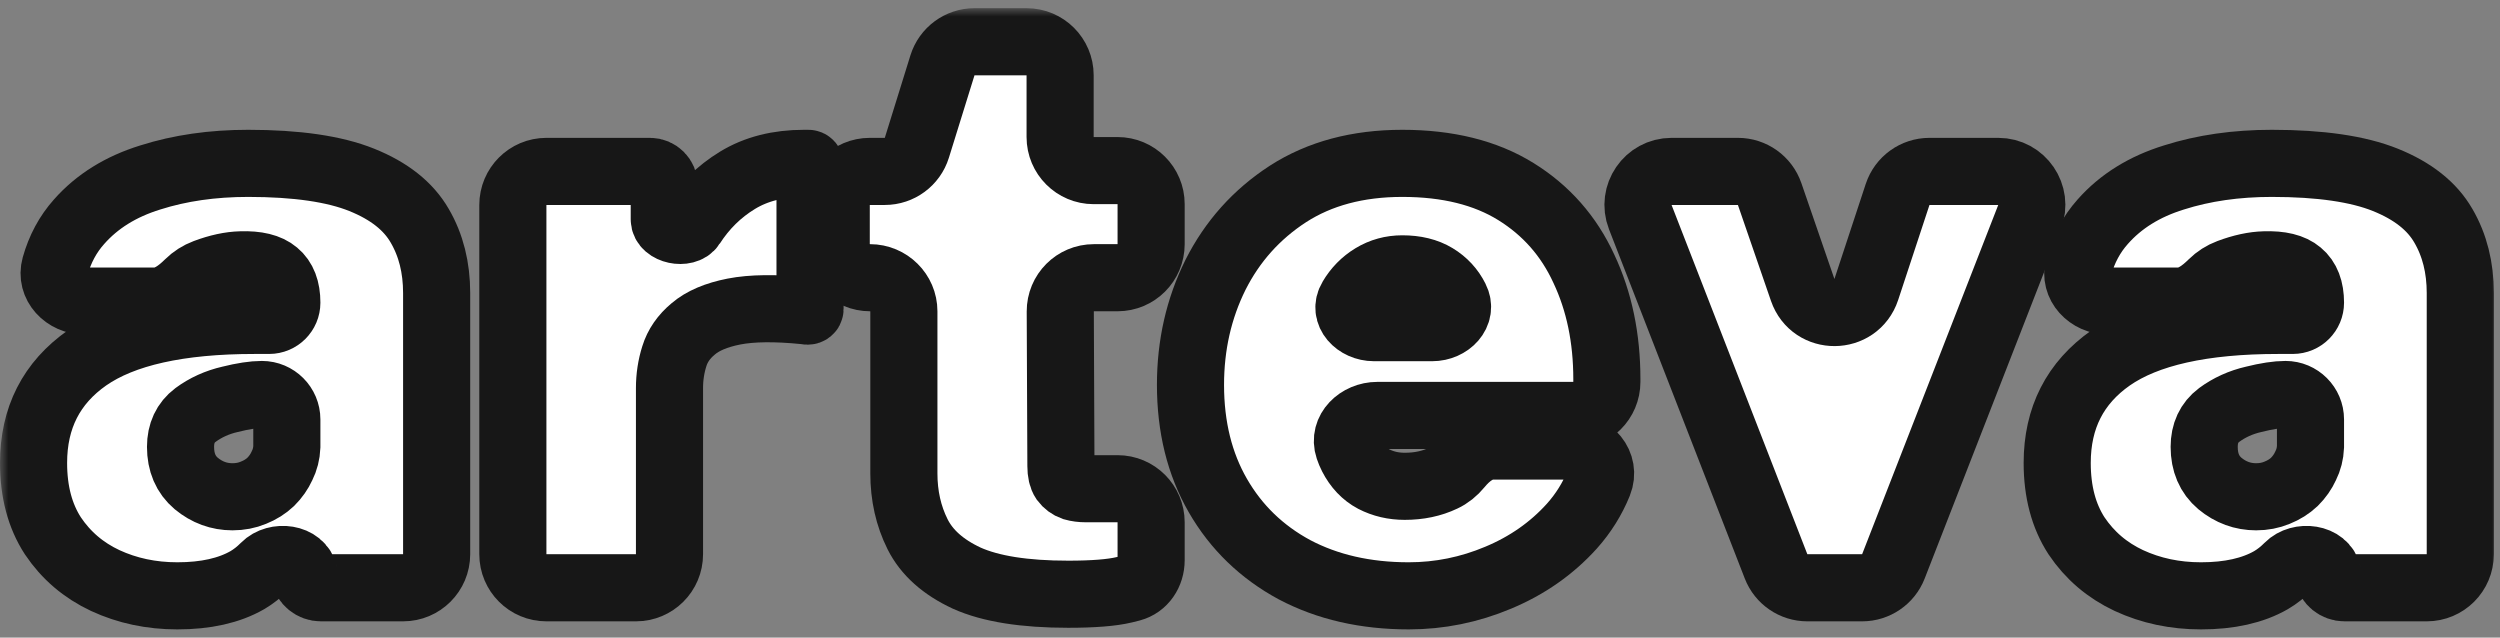 <svg width="149" height="38" viewBox="0 0 149 38" fill="none" xmlns="http://www.w3.org/2000/svg">
<rect x="0" y="0" width="149" height="38" fill="#808080" stroke="none"/>
<mask id="path-1-outside-1_117_83" maskUnits="userSpaceOnUse" x="0" y="0.488" width="149" height="38" fill="black">
<rect fill="white" y="0.488" width="149" height="38"/>
<path d="M10.568 35.512C9.016 35.512 7.584 35.208 6.272 34.6C4.976 33.992 3.936 33.104 3.152 31.936C2.384 30.752 2 29.304 2 27.592C2 24.904 3.064 22.816 5.192 21.328C7.336 19.84 10.664 19.096 15.176 19.096H16.04C16.623 19.096 17.096 18.623 17.096 18.04V18.04C17.096 17.24 16.872 16.656 16.424 16.288C15.992 15.92 15.304 15.752 14.36 15.784C13.72 15.8 13.016 15.952 12.248 16.24C11.864 16.384 11.528 16.598 11.24 16.882C10.681 17.434 10.015 17.944 9.23 17.944H5.061C3.918 17.944 2.974 16.973 3.283 15.873C3.573 14.843 4.049 13.958 4.712 13.216C5.784 12 7.2 11.12 8.96 10.576C10.72 10.016 12.664 9.736 14.792 9.736C17.672 9.736 19.928 10.064 21.56 10.72C23.192 11.376 24.344 12.288 25.016 13.456C25.688 14.608 26.024 15.944 26.024 17.464V33.032C26.024 34.137 25.129 35.032 24.024 35.032H19.124C18.642 35.032 18.226 34.693 18.128 34.221V34.221C17.927 33.25 16.464 33.063 15.768 33.769C15.446 34.095 15.104 34.364 14.744 34.576C13.656 35.2 12.264 35.512 10.568 35.512ZM13.856 29.608C14.304 29.608 14.72 29.528 15.104 29.368C15.504 29.208 15.848 28.992 16.136 28.72C16.424 28.432 16.648 28.112 16.808 27.76C16.984 27.408 17.08 27.032 17.096 26.632V25C17.096 24.178 16.43 23.512 15.608 23.512V23.512C15.112 23.512 14.48 23.608 13.712 23.8C12.944 23.976 12.256 24.288 11.648 24.736C11.056 25.184 10.76 25.816 10.76 26.632C10.76 27.56 11.072 28.288 11.696 28.816C12.336 29.344 13.056 29.608 13.856 29.608Z"/>
<path d="M32.566 35.032C31.461 35.032 30.566 34.137 30.566 33.032V12.216C30.566 11.111 31.461 10.216 32.566 10.216H38.738C39.209 10.216 39.59 10.597 39.59 11.068V13.07C39.59 13.728 40.868 13.987 41.222 13.432V13.432C41.942 12.312 42.854 11.416 43.958 10.744C45.062 10.072 46.382 9.736 47.918 9.736C48.03 9.736 48.118 9.736 48.182 9.736V9.736C48.235 9.736 48.278 9.779 48.278 9.832V18.421C48.278 18.494 48.206 18.544 48.134 18.544V18.544C48.102 18.544 48.046 18.536 47.966 18.52C46.222 18.344 44.814 18.36 43.742 18.568C42.686 18.776 41.878 19.12 41.318 19.6C40.758 20.064 40.382 20.608 40.19 21.232C39.998 21.84 39.902 22.472 39.902 23.128V33.032C39.902 34.137 39.007 35.032 37.902 35.032H32.566Z"/>
<path d="M63.663 35.416C61.055 35.416 59.039 35.096 57.615 34.456C56.207 33.8 55.231 32.928 54.687 31.84C54.143 30.752 53.871 29.544 53.871 28.216V18.552C53.871 17.448 52.96 16.552 51.855 16.552V16.552C50.751 16.552 49.839 15.657 49.839 14.552V12.216C49.839 11.111 50.735 10.216 51.839 10.216H52.734C53.61 10.216 54.384 9.646 54.644 8.809L56.17 3.895C56.43 3.058 57.204 2.488 58.08 2.488H61.183C62.288 2.488 63.183 3.383 63.183 4.488V8.168C63.183 9.273 64.079 10.168 65.183 10.168H66.607C67.712 10.168 68.607 11.063 68.607 12.168V14.552C68.607 15.657 67.712 16.552 66.607 16.552H65.192C64.084 16.552 63.187 17.453 63.192 18.561L63.231 27.784C63.231 28.152 63.295 28.432 63.423 28.624C63.567 28.816 63.751 28.952 63.975 29.032C64.199 29.096 64.447 29.128 64.719 29.128H66.607C67.712 29.128 68.607 30.023 68.607 31.128V33.385C68.607 34.157 68.157 34.852 67.411 35.049C67.282 35.083 67.144 35.117 66.999 35.152C66.263 35.328 65.151 35.416 63.663 35.416Z"/>
<path d="M83.961 35.512C81.385 35.512 79.113 34.992 77.145 33.952C75.193 32.896 73.673 31.424 72.585 29.536C71.497 27.648 70.953 25.448 70.953 22.936C70.953 20.568 71.449 18.384 72.441 16.384C73.449 14.384 74.889 12.776 76.761 11.56C78.649 10.344 80.921 9.736 83.577 9.736C86.281 9.736 88.537 10.296 90.345 11.416C92.153 12.536 93.505 14.072 94.401 16.024C95.313 17.96 95.769 20.152 95.769 22.6V22.76C95.769 23.865 94.874 24.76 93.769 24.76H82.089C80.997 24.76 80.028 25.667 80.376 26.702C80.433 26.873 80.5 27.034 80.577 27.184C80.897 27.808 81.329 28.264 81.873 28.552C82.433 28.84 83.049 28.984 83.721 28.984C84.569 28.984 85.329 28.824 86.001 28.504C86.355 28.34 86.668 28.09 86.942 27.756C87.46 27.124 88.145 26.584 88.963 26.584H93.568C94.782 26.584 95.736 27.674 95.281 28.8C94.903 29.735 94.37 30.588 93.681 31.36C92.481 32.688 91.017 33.712 89.289 34.432C87.577 35.152 85.801 35.512 83.961 35.512ZM80.553 17.8C80.033 18.658 80.886 19.528 81.89 19.528H85.36C86.35 19.528 87.198 18.68 86.745 17.8V17.8C86.473 17.256 86.073 16.824 85.545 16.504C85.017 16.184 84.361 16.024 83.577 16.024C82.937 16.024 82.353 16.184 81.825 16.504C81.297 16.824 80.873 17.256 80.553 17.8V17.8Z"/>
<path d="M107.718 35.032C106.893 35.032 106.153 34.526 105.854 33.757L97.761 12.941C97.251 11.63 98.219 10.216 99.625 10.216H103.58C104.433 10.216 105.192 10.758 105.47 11.564L107.44 17.279C108.064 19.09 110.631 19.072 111.231 17.253L113.097 11.59C113.367 10.77 114.133 10.216 114.996 10.216H119.096C120.503 10.216 121.47 11.631 120.959 12.942L112.846 33.758C112.547 34.526 111.807 35.032 110.983 35.032H107.718Z"/>
<path d="M131.177 35.512C129.625 35.512 128.193 35.208 126.881 34.6C125.585 33.992 124.545 33.104 123.761 31.936C122.993 30.752 122.609 29.304 122.609 27.592C122.609 24.904 123.673 22.816 125.801 21.328C127.945 19.84 131.273 19.096 135.785 19.096H136.649C137.233 19.096 137.705 18.623 137.705 18.04V18.04C137.705 17.24 137.481 16.656 137.033 16.288C136.601 15.92 135.913 15.752 134.969 15.784C134.329 15.8 133.625 15.952 132.857 16.24C132.473 16.384 132.137 16.598 131.849 16.882C131.29 17.434 130.625 17.944 129.84 17.944H125.67C124.527 17.944 123.583 16.973 123.893 15.873C124.182 14.843 124.659 13.958 125.321 13.216C126.393 12 127.809 11.12 129.569 10.576C131.329 10.016 133.273 9.736 135.401 9.736C138.281 9.736 140.537 10.064 142.169 10.72C143.801 11.376 144.953 12.288 145.625 13.456C146.297 14.608 146.633 15.944 146.633 17.464V33.032C146.633 34.137 145.738 35.032 144.633 35.032H139.734C139.251 35.032 138.835 34.693 138.737 34.221V34.221C138.536 33.25 137.073 33.063 136.377 33.769C136.055 34.095 135.714 34.364 135.353 34.576C134.265 35.2 132.873 35.512 131.177 35.512ZM134.465 29.608C134.913 29.608 135.329 29.528 135.713 29.368C136.113 29.208 136.457 28.992 136.745 28.72C137.033 28.432 137.257 28.112 137.417 27.76C137.593 27.408 137.689 27.032 137.705 26.632V25C137.705 24.178 137.039 23.512 136.217 23.512V23.512C135.721 23.512 135.089 23.608 134.321 23.8C133.553 23.976 132.865 24.288 132.257 24.736C131.665 25.184 131.369 25.816 131.369 26.632C131.369 27.56 131.681 28.288 132.305 28.816C132.945 29.344 133.665 29.608 134.465 29.608Z"/>
</mask>
<path d="M10.568 35.512C9.016 35.512 7.584 35.208 6.272 34.6C4.976 33.992 3.936 33.104 3.152 31.936C2.384 30.752 2 29.304 2 27.592C2 24.904 3.064 22.816 5.192 21.328C7.336 19.84 10.664 19.096 15.176 19.096H16.04C16.623 19.096 17.096 18.623 17.096 18.04V18.04C17.096 17.24 16.872 16.656 16.424 16.288C15.992 15.92 15.304 15.752 14.36 15.784C13.72 15.8 13.016 15.952 12.248 16.24C11.864 16.384 11.528 16.598 11.24 16.882C10.681 17.434 10.015 17.944 9.23 17.944H5.061C3.918 17.944 2.974 16.973 3.283 15.873C3.573 14.843 4.049 13.958 4.712 13.216C5.784 12 7.2 11.12 8.96 10.576C10.72 10.016 12.664 9.736 14.792 9.736C17.672 9.736 19.928 10.064 21.56 10.72C23.192 11.376 24.344 12.288 25.016 13.456C25.688 14.608 26.024 15.944 26.024 17.464V33.032C26.024 34.137 25.129 35.032 24.024 35.032H19.124C18.642 35.032 18.226 34.693 18.128 34.221V34.221C17.927 33.25 16.464 33.063 15.768 33.769C15.446 34.095 15.104 34.364 14.744 34.576C13.656 35.2 12.264 35.512 10.568 35.512ZM13.856 29.608C14.304 29.608 14.72 29.528 15.104 29.368C15.504 29.208 15.848 28.992 16.136 28.72C16.424 28.432 16.648 28.112 16.808 27.76C16.984 27.408 17.08 27.032 17.096 26.632V25C17.096 24.178 16.43 23.512 15.608 23.512V23.512C15.112 23.512 14.48 23.608 13.712 23.8C12.944 23.976 12.256 24.288 11.648 24.736C11.056 25.184 10.76 25.816 10.76 26.632C10.76 27.56 11.072 28.288 11.696 28.816C12.336 29.344 13.056 29.608 13.856 29.608Z" fill="white"/>
<path d="M32.566 35.032C31.461 35.032 30.566 34.137 30.566 33.032V12.216C30.566 11.111 31.461 10.216 32.566 10.216H38.738C39.209 10.216 39.59 10.597 39.59 11.068V13.07C39.59 13.728 40.868 13.987 41.222 13.432V13.432C41.942 12.312 42.854 11.416 43.958 10.744C45.062 10.072 46.382 9.736 47.918 9.736C48.03 9.736 48.118 9.736 48.182 9.736V9.736C48.235 9.736 48.278 9.779 48.278 9.832V18.421C48.278 18.494 48.206 18.544 48.134 18.544V18.544C48.102 18.544 48.046 18.536 47.966 18.52C46.222 18.344 44.814 18.36 43.742 18.568C42.686 18.776 41.878 19.12 41.318 19.6C40.758 20.064 40.382 20.608 40.19 21.232C39.998 21.84 39.902 22.472 39.902 23.128V33.032C39.902 34.137 39.007 35.032 37.902 35.032H32.566Z" fill="white"/>
<path d="M63.663 35.416C61.055 35.416 59.039 35.096 57.615 34.456C56.207 33.8 55.231 32.928 54.687 31.84C54.143 30.752 53.871 29.544 53.871 28.216V18.552C53.871 17.448 52.96 16.552 51.855 16.552V16.552C50.751 16.552 49.839 15.657 49.839 14.552V12.216C49.839 11.111 50.735 10.216 51.839 10.216H52.734C53.61 10.216 54.384 9.646 54.644 8.809L56.17 3.895C56.43 3.058 57.204 2.488 58.08 2.488H61.183C62.288 2.488 63.183 3.383 63.183 4.488V8.168C63.183 9.273 64.079 10.168 65.183 10.168H66.607C67.712 10.168 68.607 11.063 68.607 12.168V14.552C68.607 15.657 67.712 16.552 66.607 16.552H65.192C64.084 16.552 63.187 17.453 63.192 18.561L63.231 27.784C63.231 28.152 63.295 28.432 63.423 28.624C63.567 28.816 63.751 28.952 63.975 29.032C64.199 29.096 64.447 29.128 64.719 29.128H66.607C67.712 29.128 68.607 30.023 68.607 31.128V33.385C68.607 34.157 68.157 34.852 67.411 35.049C67.282 35.083 67.144 35.117 66.999 35.152C66.263 35.328 65.151 35.416 63.663 35.416Z" fill="white"/>
<path d="M83.961 35.512C81.385 35.512 79.113 34.992 77.145 33.952C75.193 32.896 73.673 31.424 72.585 29.536C71.497 27.648 70.953 25.448 70.953 22.936C70.953 20.568 71.449 18.384 72.441 16.384C73.449 14.384 74.889 12.776 76.761 11.56C78.649 10.344 80.921 9.736 83.577 9.736C86.281 9.736 88.537 10.296 90.345 11.416C92.153 12.536 93.505 14.072 94.401 16.024C95.313 17.96 95.769 20.152 95.769 22.6V22.76C95.769 23.865 94.874 24.76 93.769 24.76H82.089C80.997 24.76 80.028 25.667 80.376 26.702C80.433 26.873 80.5 27.034 80.577 27.184C80.897 27.808 81.329 28.264 81.873 28.552C82.433 28.84 83.049 28.984 83.721 28.984C84.569 28.984 85.329 28.824 86.001 28.504C86.355 28.34 86.668 28.09 86.942 27.756C87.46 27.124 88.145 26.584 88.963 26.584H93.568C94.782 26.584 95.736 27.674 95.281 28.8C94.903 29.735 94.37 30.588 93.681 31.36C92.481 32.688 91.017 33.712 89.289 34.432C87.577 35.152 85.801 35.512 83.961 35.512ZM80.553 17.8C80.033 18.658 80.886 19.528 81.89 19.528H85.36C86.35 19.528 87.198 18.68 86.745 17.8V17.8C86.473 17.256 86.073 16.824 85.545 16.504C85.017 16.184 84.361 16.024 83.577 16.024C82.937 16.024 82.353 16.184 81.825 16.504C81.297 16.824 80.873 17.256 80.553 17.8V17.8Z" fill="white"/>
<path d="M107.718 35.032C106.893 35.032 106.153 34.526 105.854 33.757L97.761 12.941C97.251 11.63 98.219 10.216 99.625 10.216H103.58C104.433 10.216 105.192 10.758 105.47 11.564L107.44 17.279C108.064 19.09 110.631 19.072 111.231 17.253L113.097 11.59C113.367 10.77 114.133 10.216 114.996 10.216H119.096C120.503 10.216 121.47 11.631 120.959 12.942L112.846 33.758C112.547 34.526 111.807 35.032 110.983 35.032H107.718Z" fill="white"/>
<path d="M131.177 35.512C129.625 35.512 128.193 35.208 126.881 34.6C125.585 33.992 124.545 33.104 123.761 31.936C122.993 30.752 122.609 29.304 122.609 27.592C122.609 24.904 123.673 22.816 125.801 21.328C127.945 19.84 131.273 19.096 135.785 19.096H136.649C137.233 19.096 137.705 18.623 137.705 18.04V18.04C137.705 17.24 137.481 16.656 137.033 16.288C136.601 15.92 135.913 15.752 134.969 15.784C134.329 15.8 133.625 15.952 132.857 16.24C132.473 16.384 132.137 16.598 131.849 16.882C131.29 17.434 130.625 17.944 129.84 17.944H125.67C124.527 17.944 123.583 16.973 123.893 15.873C124.182 14.843 124.659 13.958 125.321 13.216C126.393 12 127.809 11.12 129.569 10.576C131.329 10.016 133.273 9.736 135.401 9.736C138.281 9.736 140.537 10.064 142.169 10.72C143.801 11.376 144.953 12.288 145.625 13.456C146.297 14.608 146.633 15.944 146.633 17.464V33.032C146.633 34.137 145.738 35.032 144.633 35.032H139.734C139.251 35.032 138.835 34.693 138.737 34.221V34.221C138.536 33.25 137.073 33.063 136.377 33.769C136.055 34.095 135.714 34.364 135.353 34.576C134.265 35.2 132.873 35.512 131.177 35.512ZM134.465 29.608C134.913 29.608 135.329 29.528 135.713 29.368C136.113 29.208 136.457 28.992 136.745 28.72C137.033 28.432 137.257 28.112 137.417 27.76C137.593 27.408 137.689 27.032 137.705 26.632V25C137.705 24.178 137.039 23.512 136.217 23.512V23.512C135.721 23.512 135.089 23.608 134.321 23.8C133.553 23.976 132.865 24.288 132.257 24.736C131.665 25.184 131.369 25.816 131.369 26.632C131.369 27.56 131.681 28.288 132.305 28.816C132.945 29.344 133.665 29.608 134.465 29.608Z" fill="white"/>
<path d="M10.568 35.512C9.016 35.512 7.584 35.208 6.272 34.6C4.976 33.992 3.936 33.104 3.152 31.936C2.384 30.752 2 29.304 2 27.592C2 24.904 3.064 22.816 5.192 21.328C7.336 19.84 10.664 19.096 15.176 19.096H16.04C16.623 19.096 17.096 18.623 17.096 18.04V18.04C17.096 17.24 16.872 16.656 16.424 16.288C15.992 15.92 15.304 15.752 14.36 15.784C13.72 15.8 13.016 15.952 12.248 16.24C11.864 16.384 11.528 16.598 11.24 16.882C10.681 17.434 10.015 17.944 9.23 17.944H5.061C3.918 17.944 2.974 16.973 3.283 15.873C3.573 14.843 4.049 13.958 4.712 13.216C5.784 12 7.2 11.12 8.96 10.576C10.72 10.016 12.664 9.736 14.792 9.736C17.672 9.736 19.928 10.064 21.56 10.72C23.192 11.376 24.344 12.288 25.016 13.456C25.688 14.608 26.024 15.944 26.024 17.464V33.032C26.024 34.137 25.129 35.032 24.024 35.032H19.124C18.642 35.032 18.226 34.693 18.128 34.221V34.221C17.927 33.25 16.464 33.063 15.768 33.769C15.446 34.095 15.104 34.364 14.744 34.576C13.656 35.2 12.264 35.512 10.568 35.512ZM13.856 29.608C14.304 29.608 14.72 29.528 15.104 29.368C15.504 29.208 15.848 28.992 16.136 28.72C16.424 28.432 16.648 28.112 16.808 27.76C16.984 27.408 17.08 27.032 17.096 26.632V25C17.096 24.178 16.43 23.512 15.608 23.512V23.512C15.112 23.512 14.48 23.608 13.712 23.8C12.944 23.976 12.256 24.288 11.648 24.736C11.056 25.184 10.76 25.816 10.76 26.632C10.76 27.56 11.072 28.288 11.696 28.816C12.336 29.344 13.056 29.608 13.856 29.608Z" stroke="#171717" stroke-width="4" mask="url(#path-1-outside-1_117_83)"/>
<path d="M32.566 35.032C31.461 35.032 30.566 34.137 30.566 33.032V12.216C30.566 11.111 31.461 10.216 32.566 10.216H38.738C39.209 10.216 39.59 10.597 39.59 11.068V13.07C39.59 13.728 40.868 13.987 41.222 13.432V13.432C41.942 12.312 42.854 11.416 43.958 10.744C45.062 10.072 46.382 9.736 47.918 9.736C48.03 9.736 48.118 9.736 48.182 9.736V9.736C48.235 9.736 48.278 9.779 48.278 9.832V18.421C48.278 18.494 48.206 18.544 48.134 18.544V18.544C48.102 18.544 48.046 18.536 47.966 18.52C46.222 18.344 44.814 18.36 43.742 18.568C42.686 18.776 41.878 19.12 41.318 19.6C40.758 20.064 40.382 20.608 40.19 21.232C39.998 21.84 39.902 22.472 39.902 23.128V33.032C39.902 34.137 39.007 35.032 37.902 35.032H32.566Z" stroke="#171717" stroke-width="4" mask="url(#path-1-outside-1_117_83)"/>
<path d="M63.663 35.416C61.055 35.416 59.039 35.096 57.615 34.456C56.207 33.8 55.231 32.928 54.687 31.84C54.143 30.752 53.871 29.544 53.871 28.216V18.552C53.871 17.448 52.96 16.552 51.855 16.552V16.552C50.751 16.552 49.839 15.657 49.839 14.552V12.216C49.839 11.111 50.735 10.216 51.839 10.216H52.734C53.61 10.216 54.384 9.646 54.644 8.809L56.17 3.895C56.43 3.058 57.204 2.488 58.08 2.488H61.183C62.288 2.488 63.183 3.383 63.183 4.488V8.168C63.183 9.273 64.079 10.168 65.183 10.168H66.607C67.712 10.168 68.607 11.063 68.607 12.168V14.552C68.607 15.657 67.712 16.552 66.607 16.552H65.192C64.084 16.552 63.187 17.453 63.192 18.561L63.231 27.784C63.231 28.152 63.295 28.432 63.423 28.624C63.567 28.816 63.751 28.952 63.975 29.032C64.199 29.096 64.447 29.128 64.719 29.128H66.607C67.712 29.128 68.607 30.023 68.607 31.128V33.385C68.607 34.157 68.157 34.852 67.411 35.049C67.282 35.083 67.144 35.117 66.999 35.152C66.263 35.328 65.151 35.416 63.663 35.416Z" stroke="#171717" stroke-width="4" mask="url(#path-1-outside-1_117_83)"/>
<path d="M83.961 35.512C81.385 35.512 79.113 34.992 77.145 33.952C75.193 32.896 73.673 31.424 72.585 29.536C71.497 27.648 70.953 25.448 70.953 22.936C70.953 20.568 71.449 18.384 72.441 16.384C73.449 14.384 74.889 12.776 76.761 11.56C78.649 10.344 80.921 9.736 83.577 9.736C86.281 9.736 88.537 10.296 90.345 11.416C92.153 12.536 93.505 14.072 94.401 16.024C95.313 17.96 95.769 20.152 95.769 22.6V22.76C95.769 23.865 94.874 24.76 93.769 24.76H82.089C80.997 24.76 80.028 25.667 80.376 26.702C80.433 26.873 80.5 27.034 80.577 27.184C80.897 27.808 81.329 28.264 81.873 28.552C82.433 28.84 83.049 28.984 83.721 28.984C84.569 28.984 85.329 28.824 86.001 28.504C86.355 28.34 86.668 28.09 86.942 27.756C87.46 27.124 88.145 26.584 88.963 26.584H93.568C94.782 26.584 95.736 27.674 95.281 28.8C94.903 29.735 94.37 30.588 93.681 31.36C92.481 32.688 91.017 33.712 89.289 34.432C87.577 35.152 85.801 35.512 83.961 35.512ZM80.553 17.8C80.033 18.658 80.886 19.528 81.89 19.528H85.36C86.35 19.528 87.198 18.68 86.745 17.8V17.8C86.473 17.256 86.073 16.824 85.545 16.504C85.017 16.184 84.361 16.024 83.577 16.024C82.937 16.024 82.353 16.184 81.825 16.504C81.297 16.824 80.873 17.256 80.553 17.8V17.8Z" stroke="#171717" stroke-width="4" mask="url(#path-1-outside-1_117_83)"/>
<path d="M107.718 35.032C106.893 35.032 106.153 34.526 105.854 33.757L97.761 12.941C97.251 11.63 98.219 10.216 99.625 10.216H103.58C104.433 10.216 105.192 10.758 105.47 11.564L107.44 17.279C108.064 19.09 110.631 19.072 111.231 17.253L113.097 11.59C113.367 10.77 114.133 10.216 114.996 10.216H119.096C120.503 10.216 121.47 11.631 120.959 12.942L112.846 33.758C112.547 34.526 111.807 35.032 110.983 35.032H107.718Z" stroke="#171717" stroke-width="4" mask="url(#path-1-outside-1_117_83)"/>
<path d="M131.177 35.512C129.625 35.512 128.193 35.208 126.881 34.6C125.585 33.992 124.545 33.104 123.761 31.936C122.993 30.752 122.609 29.304 122.609 27.592C122.609 24.904 123.673 22.816 125.801 21.328C127.945 19.84 131.273 19.096 135.785 19.096H136.649C137.233 19.096 137.705 18.623 137.705 18.04V18.04C137.705 17.24 137.481 16.656 137.033 16.288C136.601 15.92 135.913 15.752 134.969 15.784C134.329 15.8 133.625 15.952 132.857 16.24C132.473 16.384 132.137 16.598 131.849 16.882C131.29 17.434 130.625 17.944 129.84 17.944H125.67C124.527 17.944 123.583 16.973 123.893 15.873C124.182 14.843 124.659 13.958 125.321 13.216C126.393 12 127.809 11.12 129.569 10.576C131.329 10.016 133.273 9.736 135.401 9.736C138.281 9.736 140.537 10.064 142.169 10.72C143.801 11.376 144.953 12.288 145.625 13.456C146.297 14.608 146.633 15.944 146.633 17.464V33.032C146.633 34.137 145.738 35.032 144.633 35.032H139.734C139.251 35.032 138.835 34.693 138.737 34.221V34.221C138.536 33.25 137.073 33.063 136.377 33.769C136.055 34.095 135.714 34.364 135.353 34.576C134.265 35.2 132.873 35.512 131.177 35.512ZM134.465 29.608C134.913 29.608 135.329 29.528 135.713 29.368C136.113 29.208 136.457 28.992 136.745 28.72C137.033 28.432 137.257 28.112 137.417 27.76C137.593 27.408 137.689 27.032 137.705 26.632V25C137.705 24.178 137.039 23.512 136.217 23.512V23.512C135.721 23.512 135.089 23.608 134.321 23.8C133.553 23.976 132.865 24.288 132.257 24.736C131.665 25.184 131.369 25.816 131.369 26.632C131.369 27.56 131.681 28.288 132.305 28.816C132.945 29.344 133.665 29.608 134.465 29.608Z" stroke="#171717" stroke-width="4" mask="url(#path-1-outside-1_117_83)"/>
</svg>
